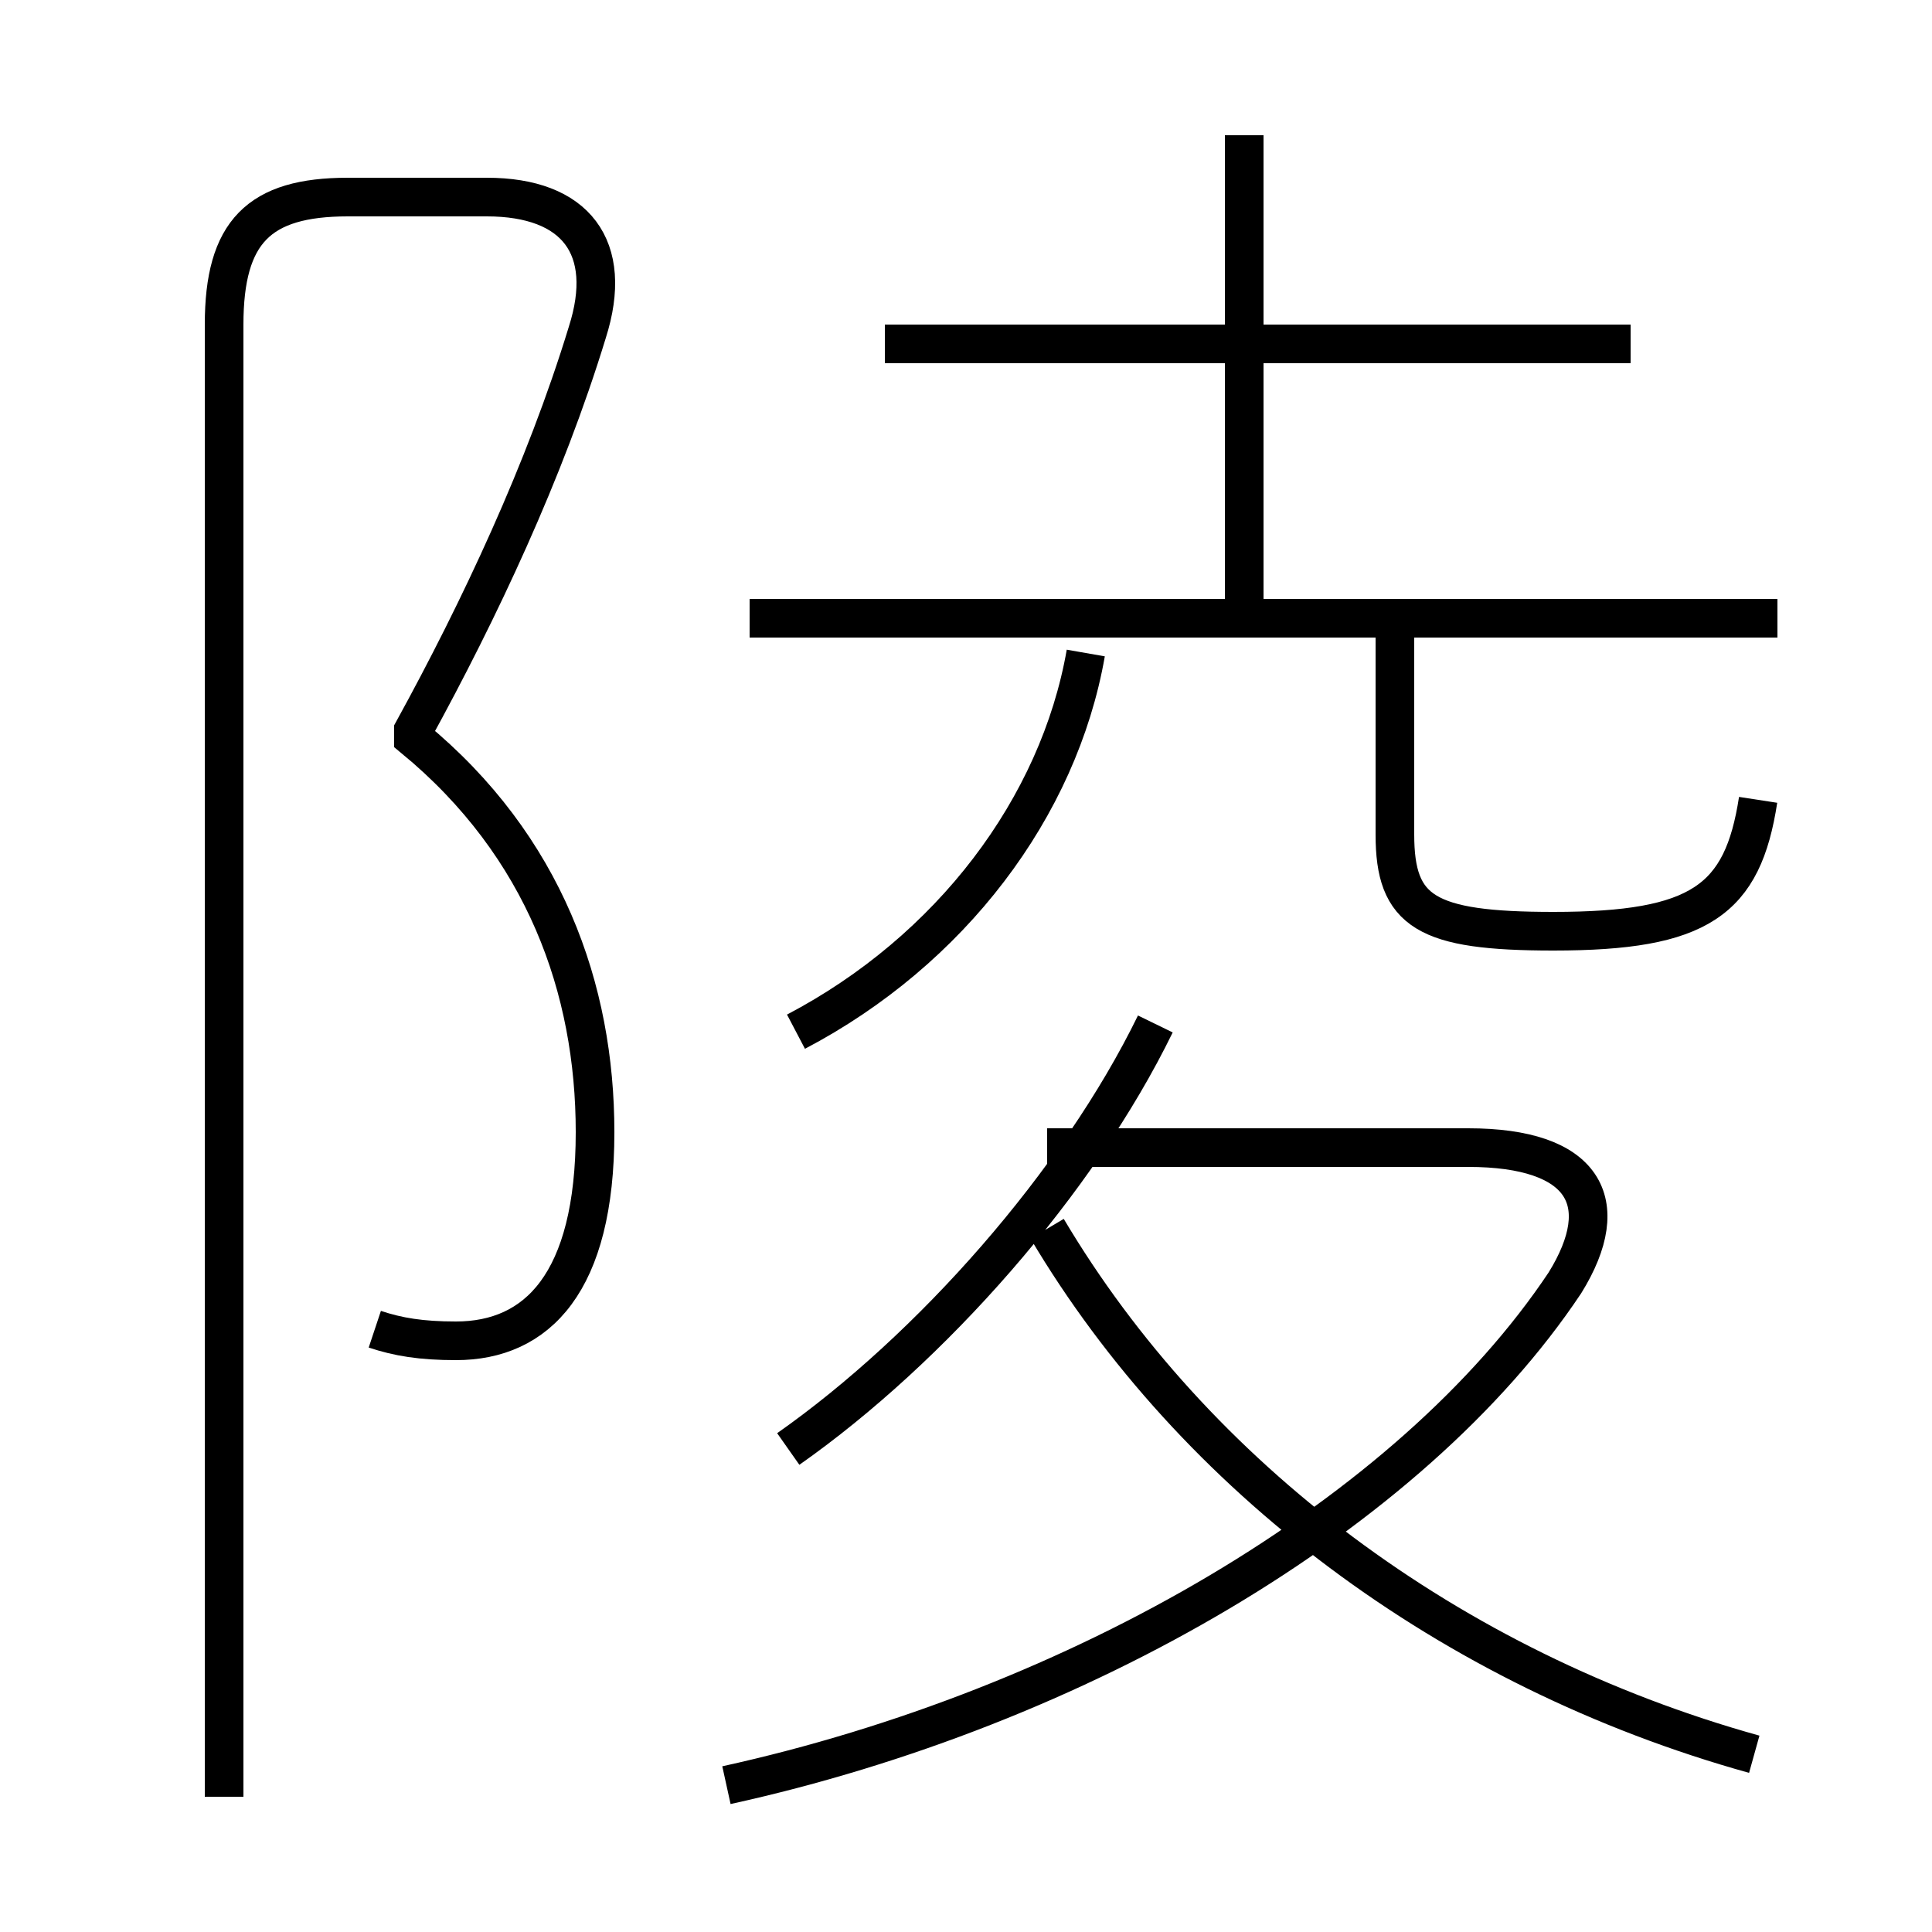 <?xml version='1.0' encoding='utf8'?>
<svg viewBox="0.0 -6.0 50.0 50.0" version="1.1" xmlns="http://www.w3.org/2000/svg">
<rect x="0.0" y="-6.0" width="50.0" height="50.0" fill="#808080" stroke="none"/>
<rect x="-1000" y="-1000" width="2000" height="2000" stroke="white" fill="white"/>
<g style="fill:white;stroke:#000000;  stroke-width:1">
<path d="M 18.8 2.2 C 27.9 0.2 36.5 -4.8 40.5 -10.8 C 41.8 -12.9 41.0 -14.3 38.0 -14.3 L 27.1 -14.3 M 9.7 -9.6 C 10.3 -9.4 10.9 -9.3 11.8 -9.3 C 13.9 -9.3 15.4 -10.8 15.4 -14.7 C 15.4 -18.4 14.1 -22.1 10.7 -24.9 L 10.7 -25.1 C 12.4 -28.2 14.1 -31.8 15.2 -35.4 C 15.9 -37.6 14.9 -38.9 12.6 -38.9 L 9.0 -38.9 C 6.7 -38.9 5.8 -38.0 5.8 -35.6 L 5.8 2.5 M 20.4 -6.5 C 24.1 -9.1 27.9 -13.4 29.9 -17.5 M 45.4 1.4 C 37.5 -0.8 30.9 -5.8 27.1 -12.2 M 20.6 -17.3 C 24.6 -19.4 27.4 -23.1 28.1 -27.1 M 46.0 -28.0 L 19.4 -28.0 M 45.5 -23.3 C 45.1 -20.7 44.0 -19.9 40.2 -19.9 C 36.9 -19.9 36.1 -20.4 36.1 -22.4 L 36.1 -27.6 M 42.2 -35.1 L 22.9 -35.1 M 32.2 -28.4 L 32.2 -40.5" transform="translate(0.0, 38.0)" />
</g>
</svg>